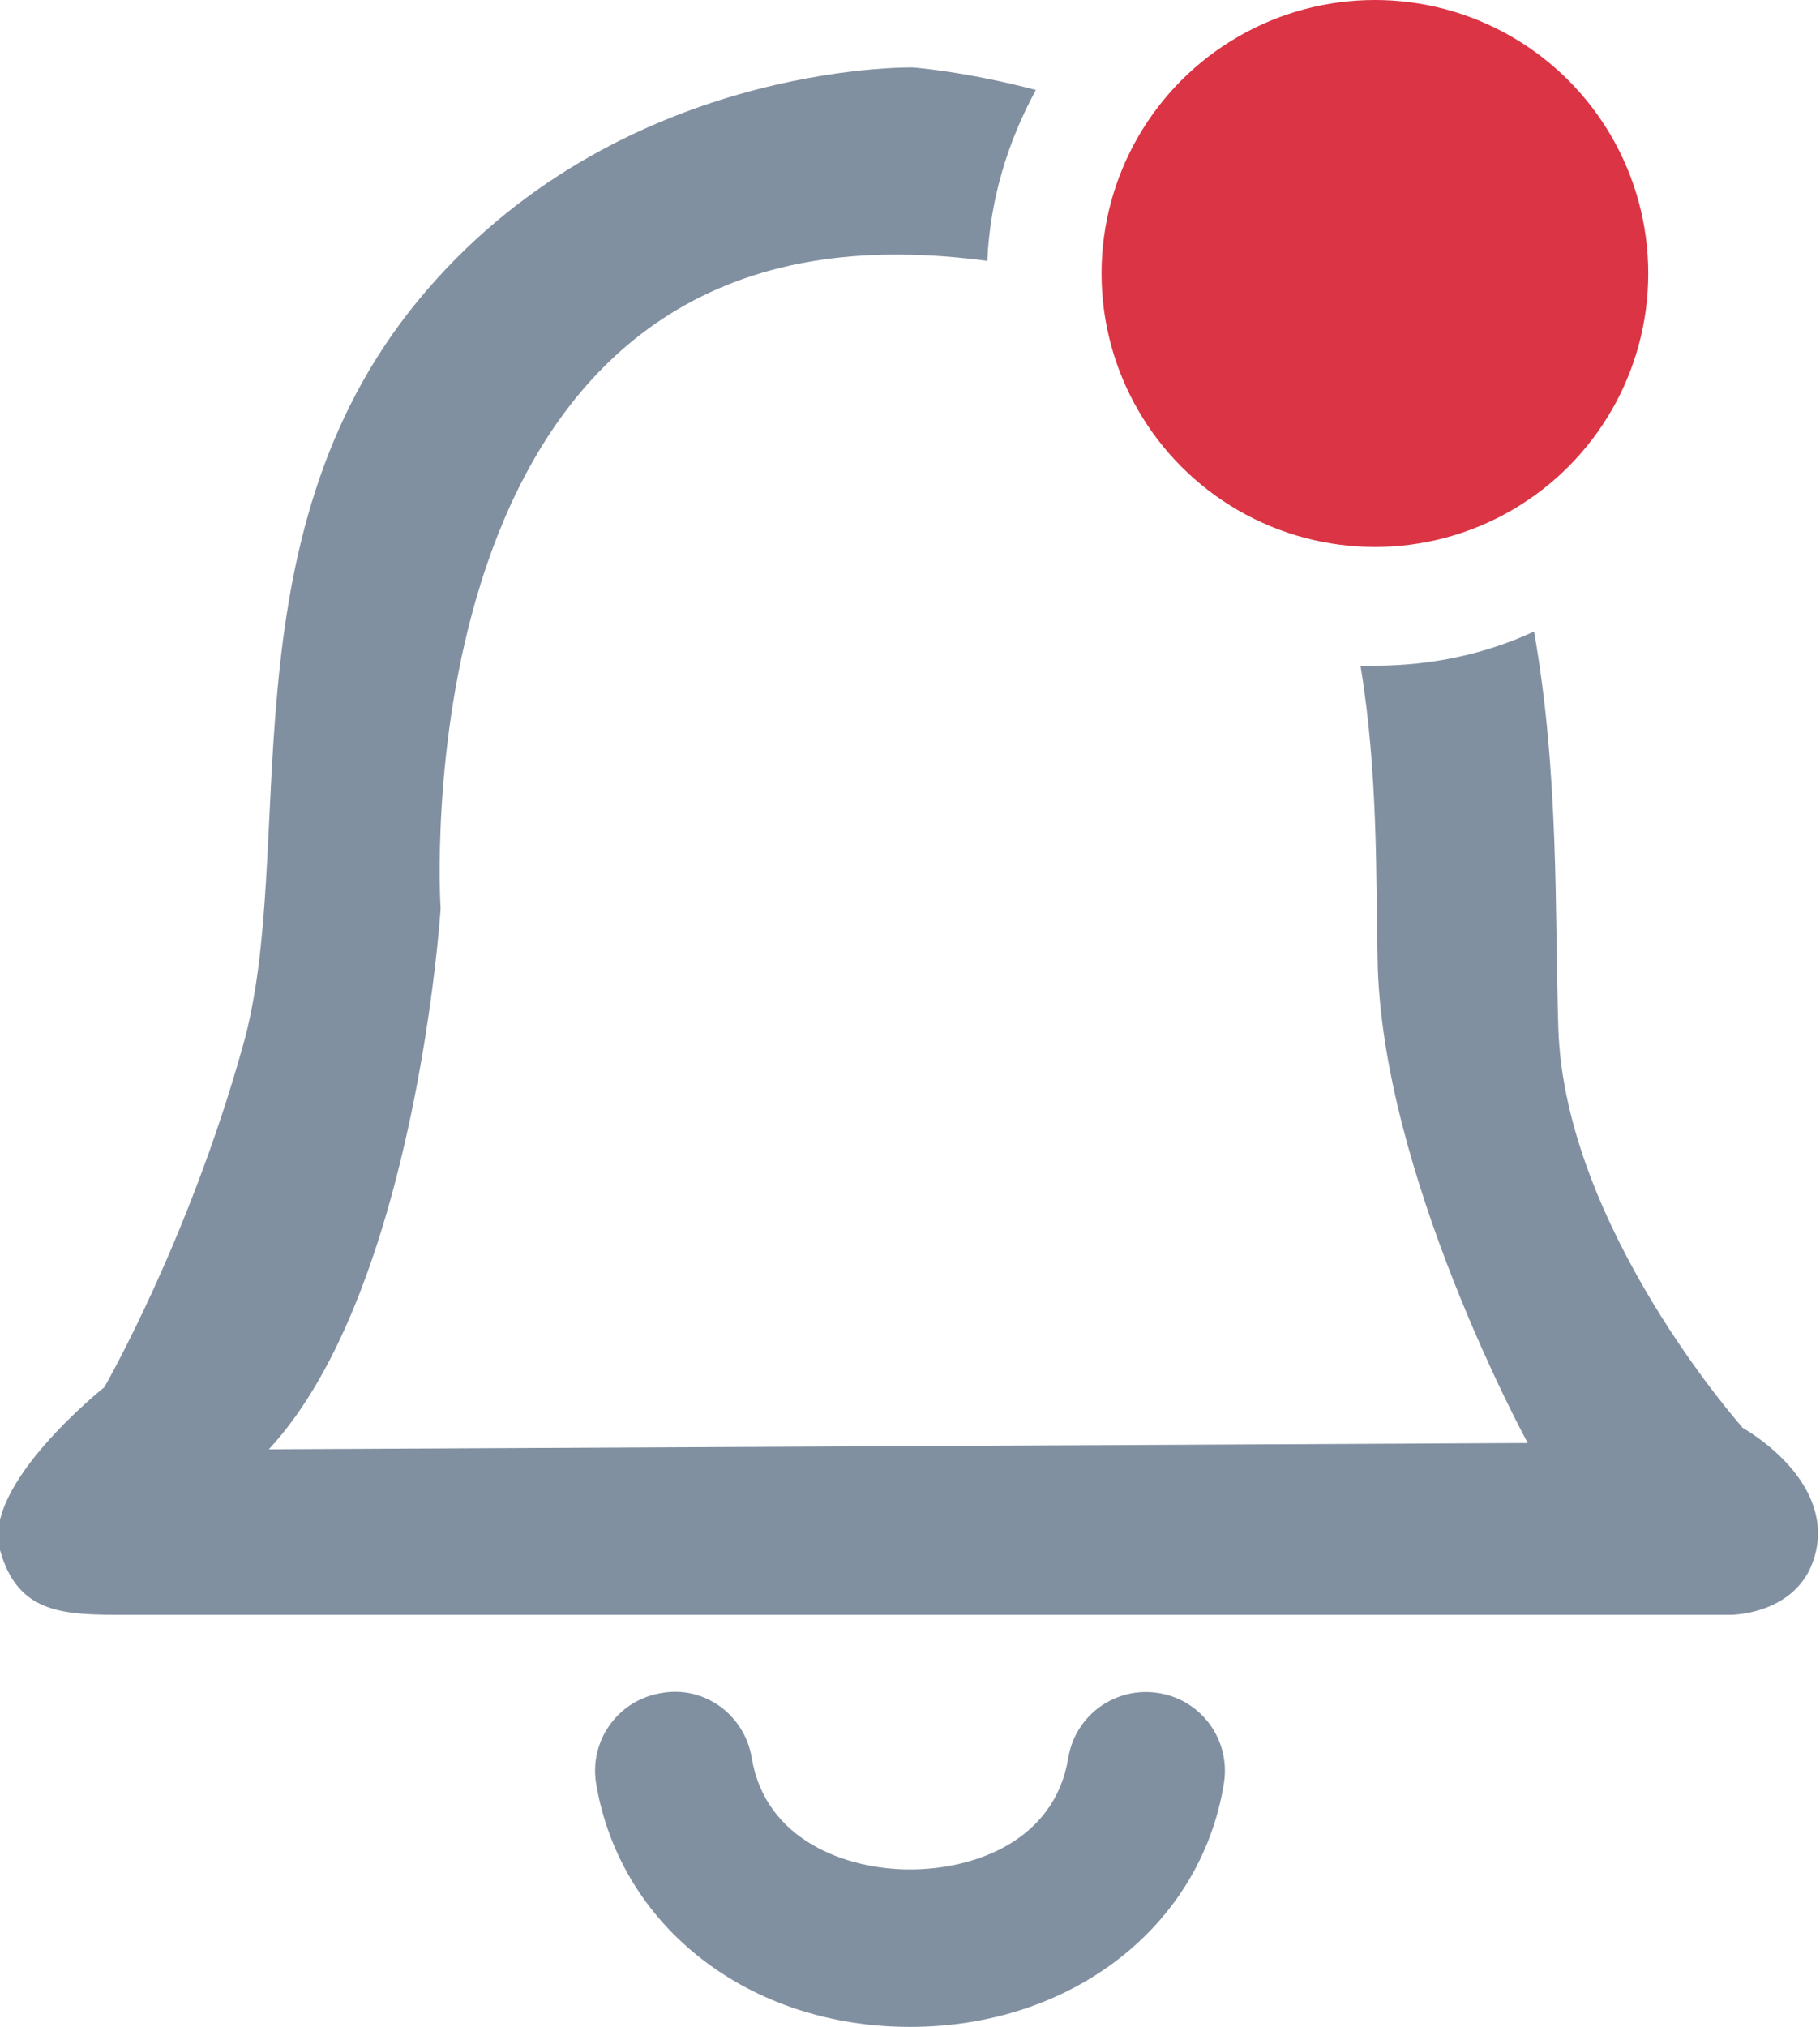 <?xml version="1.0" encoding="UTF-8"?><svg id="Layer_1" xmlns="http://www.w3.org/2000/svg" viewBox="0 0 20.24 22.53"><defs><style>.cls-1{fill:#db3444;}.cls-2{fill:#8190a1;}</style></defs><circle class="cls-1" cx="15.29" cy="3.04" r="3.04"/><path class="cls-2" d="m19.38,15.87s-1.98-2.22-2.05-4.44c-.04-1.27.01-2.83-.27-4.41-.54.25-1.14.38-1.78.38-.05,0-.1,0-.15,0,.2,1.21.17,2.41.19,3.25.03,2.39,1.67,5.39,1.67,5.39l-14,.07c1.64-1.77,1.91-6.01,1.91-6.01,0,0-.48-7.3,5.09-7.27.35,0,.69.03.99.07.03-.69.23-1.33.54-1.9-.8-.21-1.37-.25-1.37-.25,0,0-3.31-.07-5.5,2.59s-1.33,6.11-1.95,8.29c-.61,2.18-1.54,3.79-1.54,3.79,0,0-1.37,1.09-1.16,1.81.2.72.72.72,1.4.72h17.85s.85,0,.96-.79c.1-.79-.85-1.3-.85-1.3Z"/><path class="cls-2" d="m10.12,22.53c-1.79,0-3.22-1.11-3.49-2.7-.08-.48.24-.93.72-1.01.48-.09.93.24,1.01.72.15.91,1.04,1.24,1.76,1.24s1.61-.32,1.76-1.24c.08-.48.53-.8,1.01-.72.48.08.8.53.72,1.01-.26,1.59-1.7,2.7-3.49,2.7Z"/></svg>